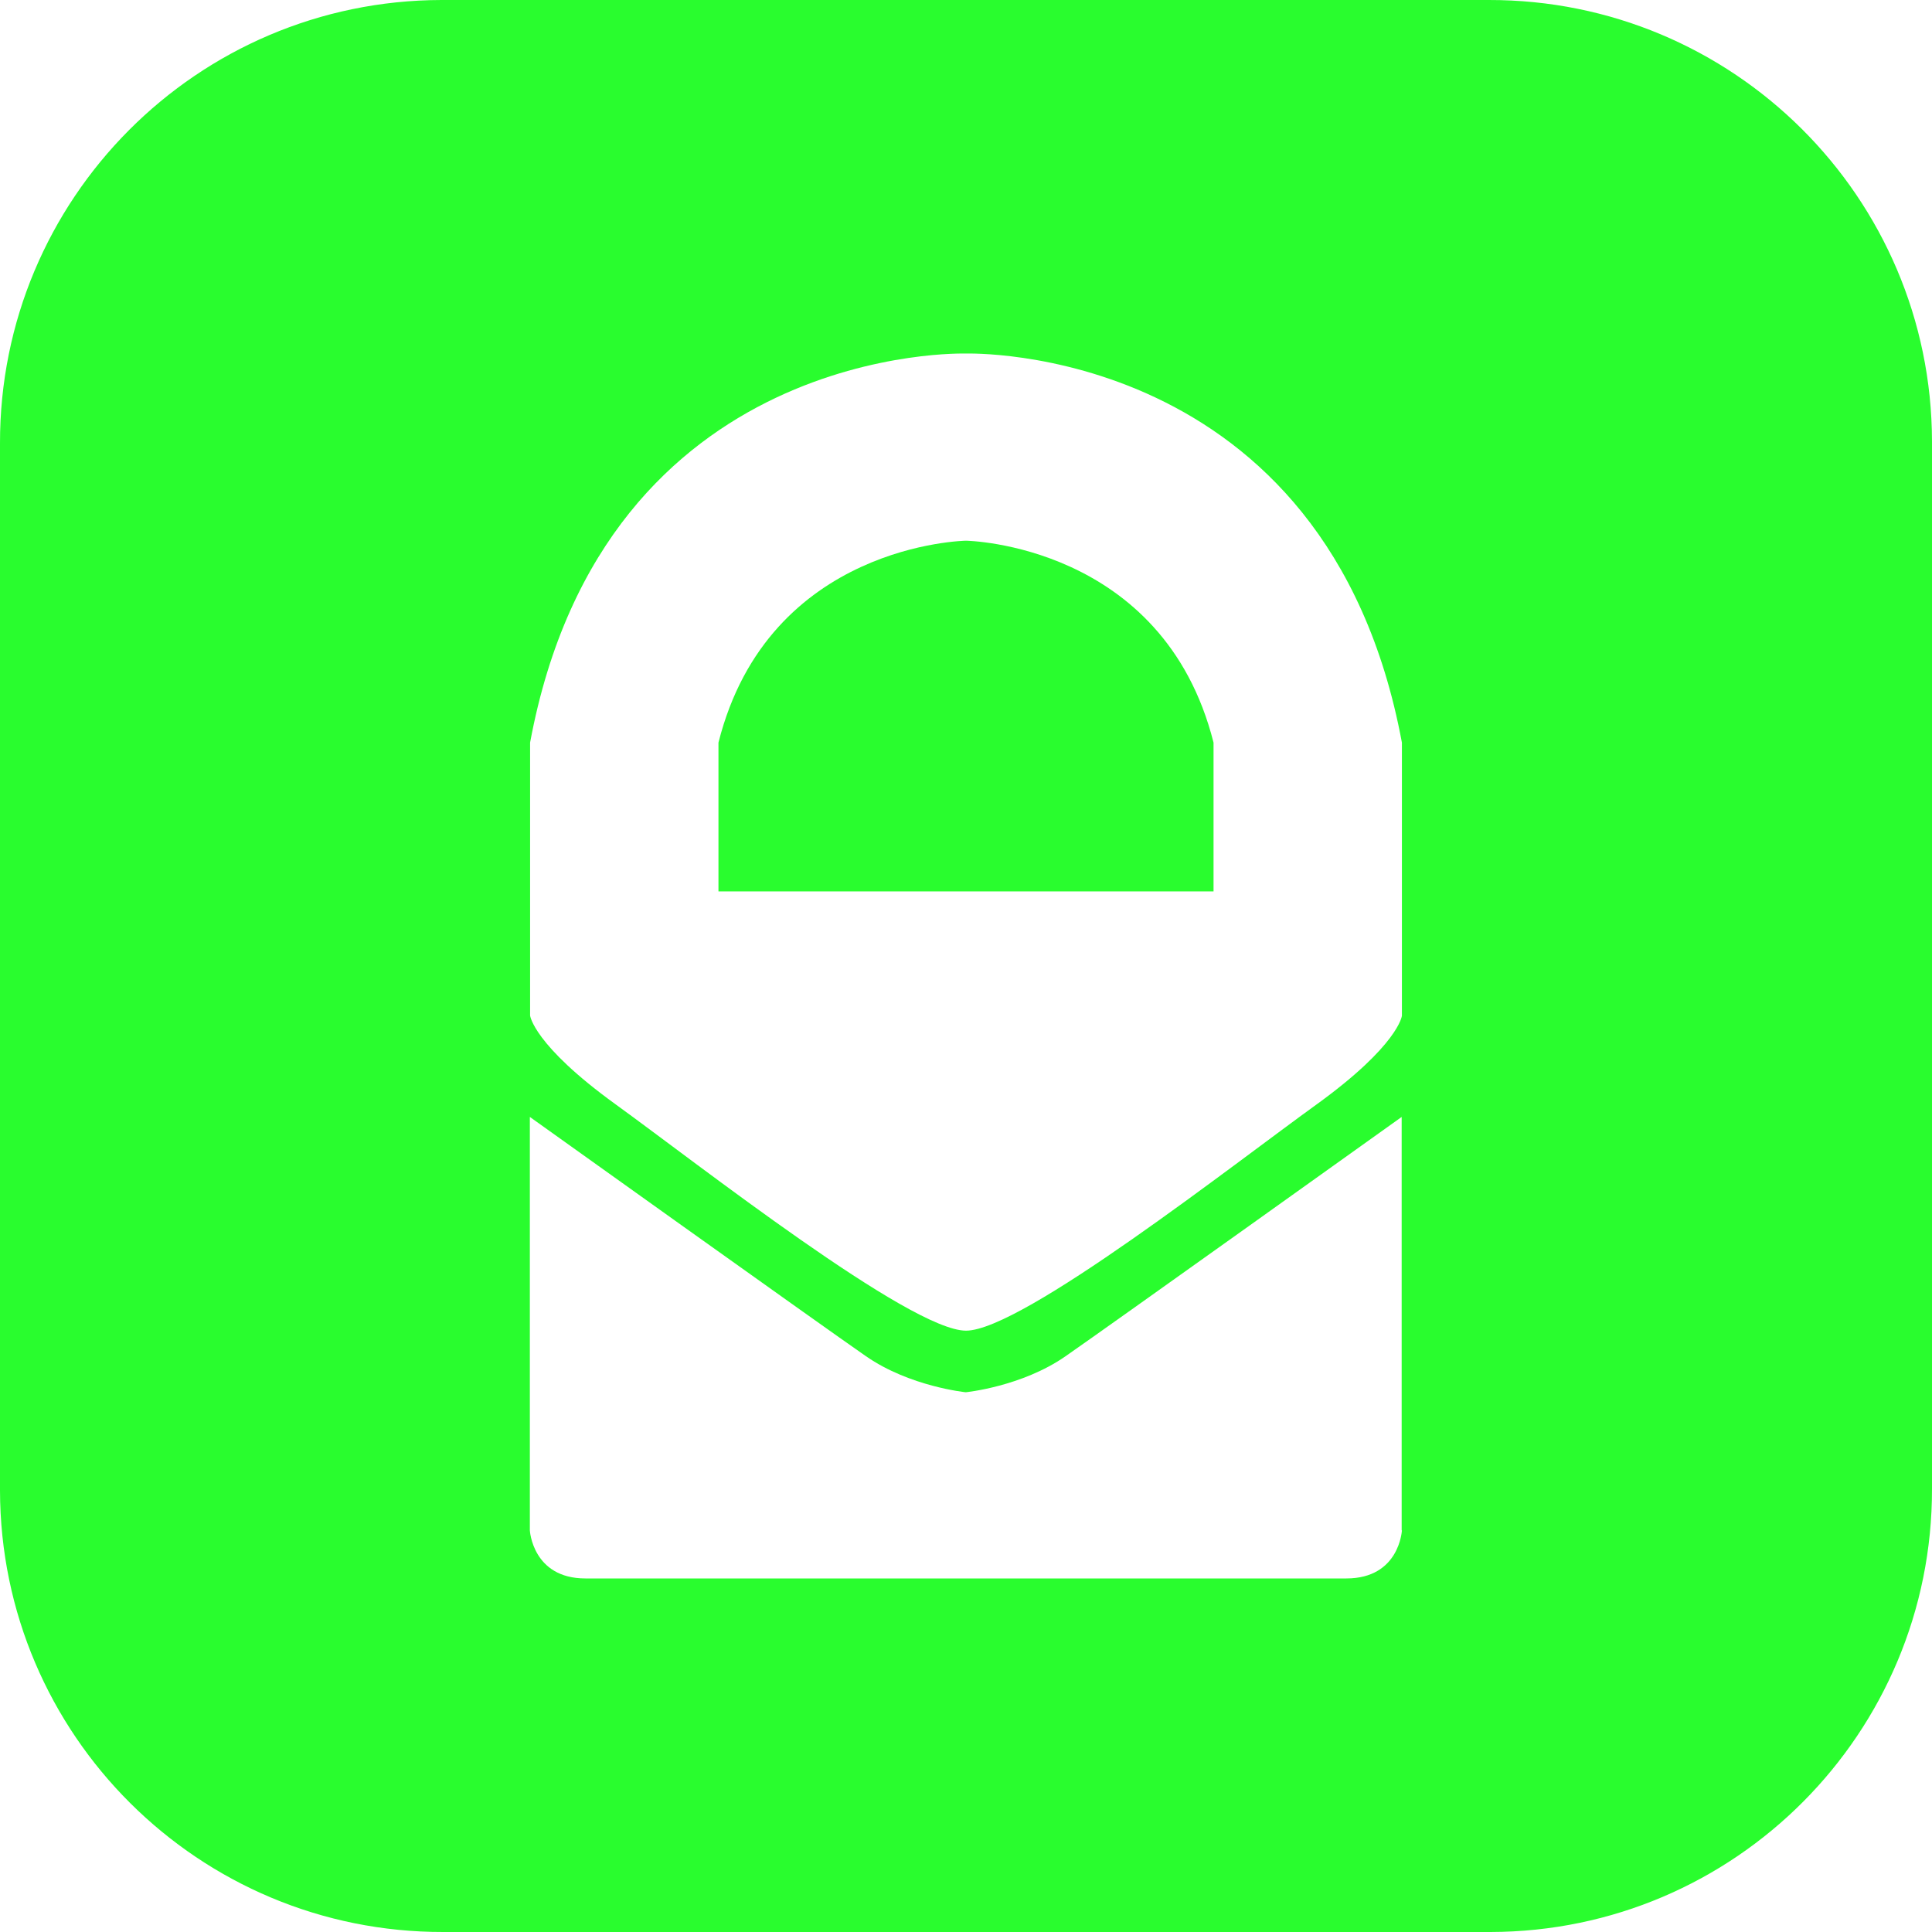 <?xml version="1.0" encoding="utf-8"?>
<!-- Generator: Adobe Illustrator 25.2.3, SVG Export Plug-In . SVG Version: 6.00 Build 0)  -->
<svg version="1.1" id="svg2" xmlns="http://www.w3.org/2000/svg" xmlns:xlink="http://www.w3.org/1999/xlink" x="0px" y="0px"
	 viewBox="0 0 800 800" style="enable-background:new 0 0 800 800;" xml:space="preserve">
<style type="text/css">
	.st0{fill:#29FD2E;}
</style>
<g>
	<path class="st0" d="M400,223.9c0,0-81.7,1.1-102.5,83.6v61.6h205v-61.6C481.7,225.1,400,223.9,400,223.9z"/>
	<path class="st0" d="M616.4,0H182.8C81.6,0.2-0.2,82.4,0,183.6v433.6c0.2,101.2,82.4,183,183.6,182.8h433.6
		c101.2-0.2,183-82.4,182.8-183.6V182.8C799.8,81.6,717.6-0.2,616.4,0z M580.5,633.7c0,0-1,19.9-23,19.9H242.4
		c-21.9,0-23-19.9-23-19.9V462.5c0,0,121,86.5,139.2,99.1c18.2,12.6,41.3,14.9,41.3,14.9s23.2-2.3,41.3-14.9
		c18.2-12.6,139.2-99.1,139.2-99.1V633.7z M580.5,420.6c0,0-1.3,12.1-35.3,36.7C511.2,481.8,423.1,551,400,551
		c-23.1,0-111.2-69.2-145.2-93.8c-34-24.6-35.3-36.7-35.3-36.7V307.5C250.3,141.5,400,146.4,400,146.4s149.6-4.9,180.5,161.1
		L580.5,420.6z"/>
</g>
</svg>
